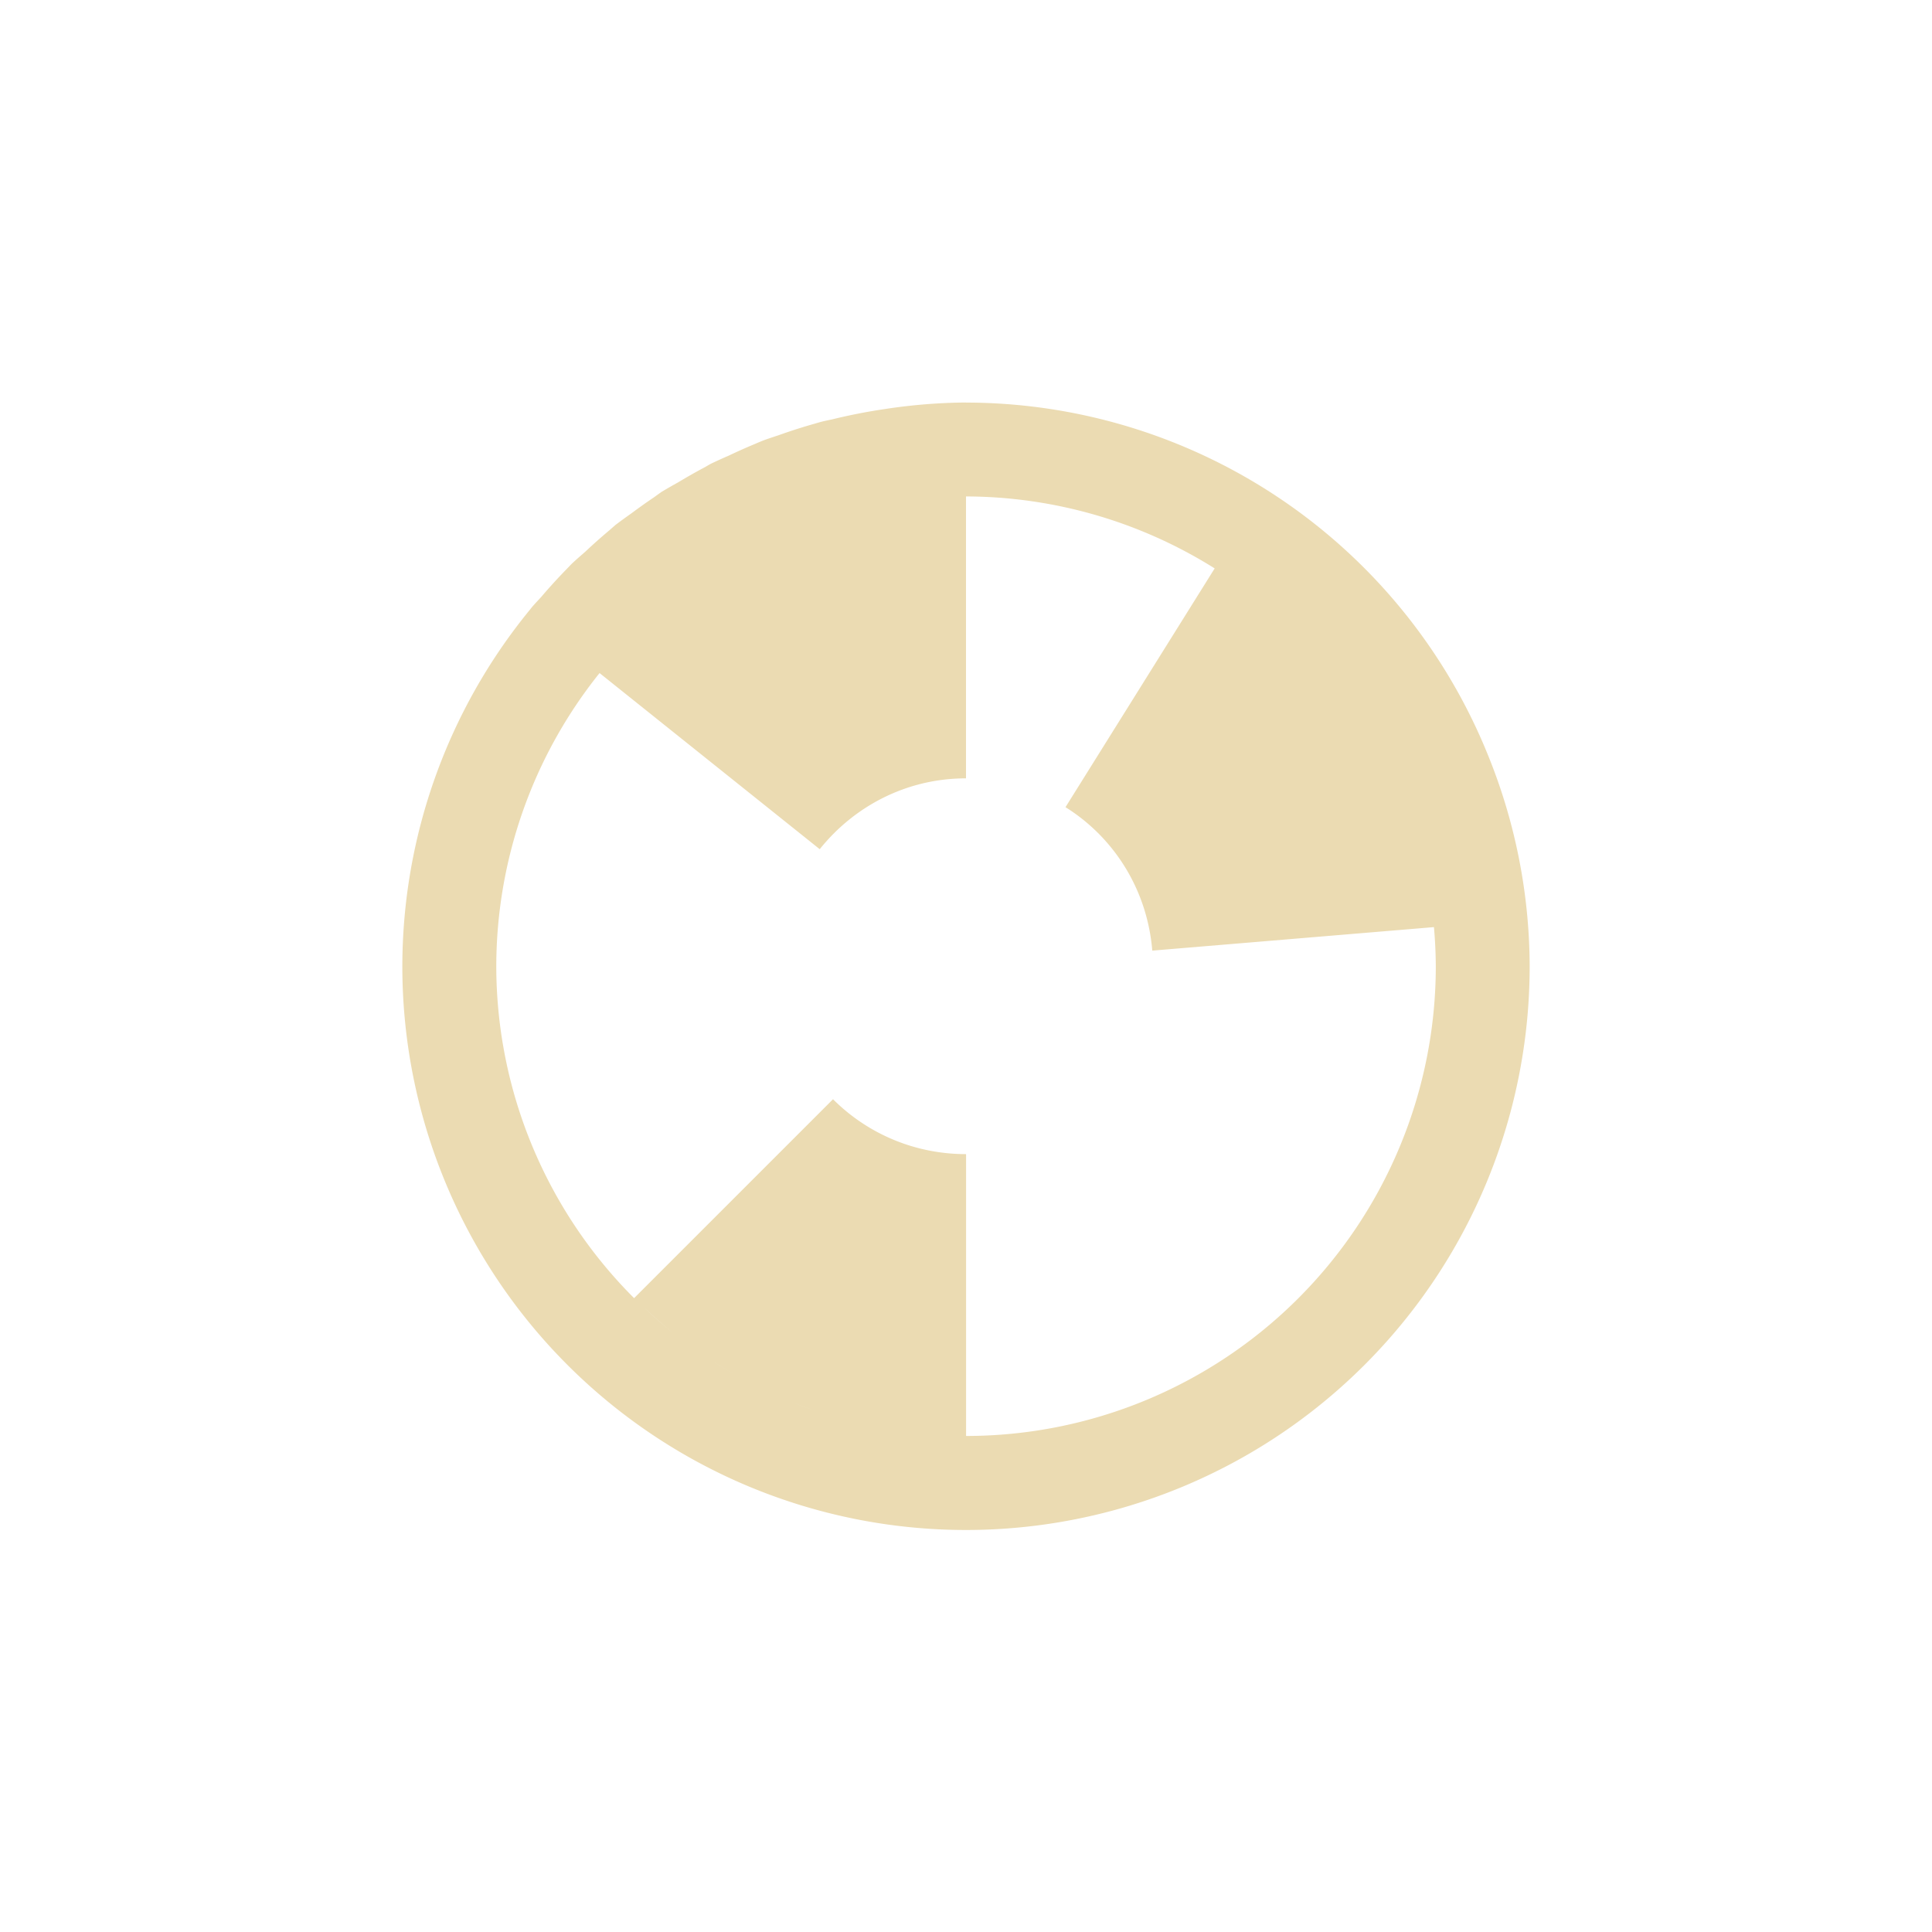 <svg width="24" height="24" version="1.1" viewBox="0 0 24 24" xmlns="http://www.w3.org/2000/svg">
    <defs>
        <style type="text/css">
            .ColorScheme-Text {
                color: #ebdbb2;
            }

            .ColorScheme-Highlight {
                color: #458588;
            }
        </style>
    </defs>
    <path class="ColorScheme-Text"
        d="m12 5a7.002 7.002 0 0 0-1.012 0.082 7.002 7.002 0 0 0-0.652 0.128 7.002 7.002 0 0 0-0.116 0.025c-0.03 0.008-0.059 0.016-0.089 0.025a7.002 7.002 0 0 0-0.463 0.148 7.002 7.002 0 0 0-0.169 0.057c-0.039 0.015-0.078 0.031-0.116 0.048a7.002 7.002 0 0 0-0.328 0.146 7.002 7.002 0 0 0-0.212 0.096c-0.028 0.014-0.055 0.03-0.082 0.046a7.002 7.002 0 0 0-0.337 0.191 7.002 7.002 0 0 0-0.207 0.119 7.002 7.002 0 0 0-0.089 0.064 7.002 7.002 0 0 0-0.283 0.201 7.002 7.002 0 0 0-0.198 0.144 7.002 7.002 0 0 0-0.073 0.064 7.002 7.002 0 0 0-0.305 0.271c-0.06 0.053-0.121 0.104-0.178 0.16a7.002 7.002 0 0 0-0.039 0.041 7.002 7.002 0 0 0-0.331 0.362c-0.042 0.046-0.086 0.091-0.125 0.139a7.002 7.002 0 0 0-0.014 0.018 7.002 7.002 0 0 0-1.584 4.429 7.002 7.002 0 0 0 7.002 7.002 7.002 7.002 0 0 0 7.002-7.002 7.002 7.002 0 0 0-0.515-2.617 7.002 7.002 0 0 0-6.487-4.386zm0 1.167a5.835 5.835 0 0 1 3.089 0.894l-1.853 2.966c0.606 0.379 1.016 1.028 1.078 1.782l3.499-0.292a5.835 5.835 0 0 1 0.023 0.486 5.835 5.835 0 0 1-5.835 5.835v-3.501c-0.647 0-1.231-0.26-1.653-0.682l-2.471 2.471a5.835 5.835 0 0 1-1.712-4.123 5.835 5.835 0 0 1 1.283-3.642l2.735 2.188c0.427-0.533 1.077-0.88 1.817-0.88v-2.918zm-4.009 10.066c0.212 0.2 0.435 0.389 0.675 0.556a5.835 5.835 0 0 1-0.675-0.556zm0.857 0.672c0.249 0.16 0.51 0.305 0.784 0.426a5.835 5.835 0 0 1-0.784-0.426zm0.969 0.504c0.309 0.124 0.629 0.226 0.962 0.296a5.835 5.835 0 0 1-0.962-0.296z"
        fill="currentColor" stroke-width="1.167" />
</svg>